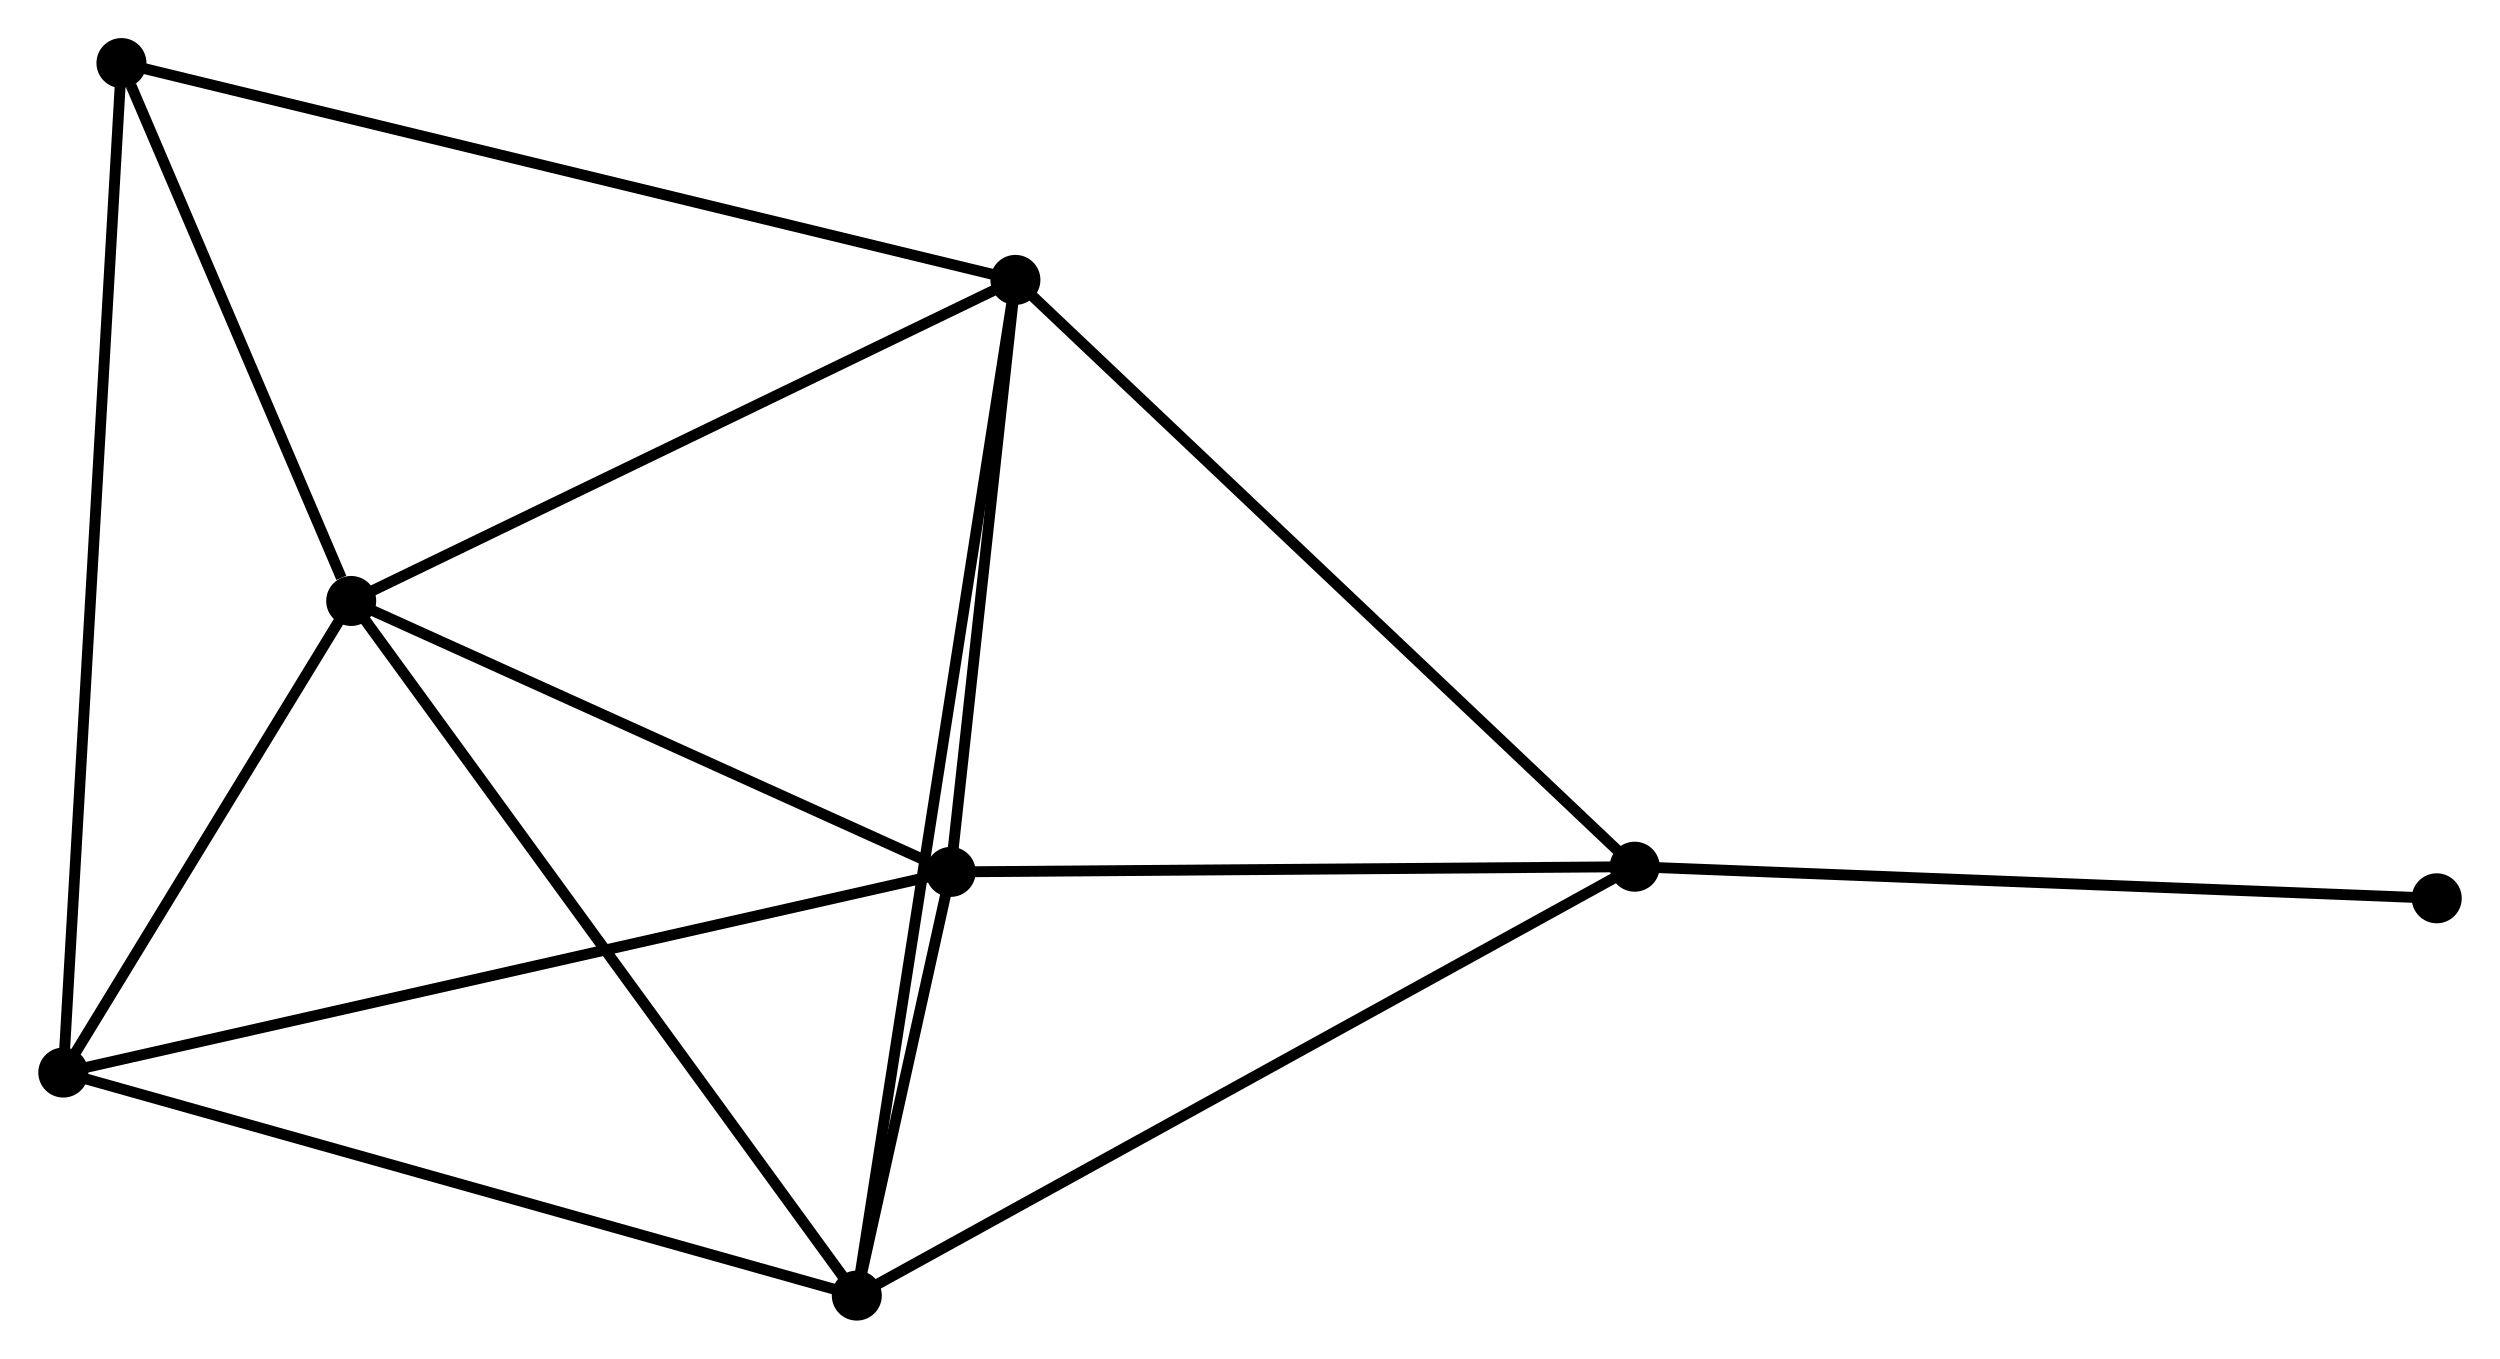 <?xml version="1.0" encoding="UTF-8" standalone="no"?>
<!DOCTYPE svg PUBLIC "-//W3C//DTD SVG 1.1//EN"
 "http://www.w3.org/Graphics/SVG/1.1/DTD/svg11.dtd">
<!-- Generated by graphviz version 2.36.0 (20140111.2315)
 -->
<!-- Title: %3 Pages: 1 -->
<svg width="230pt" height="125pt"
 viewBox="0.00 0.00 229.90 124.97" xmlns="http://www.w3.org/2000/svg" xmlns:xlink="http://www.w3.org/1999/xlink">
<g id="graph0" class="graph" transform="scale(1 1) rotate(0) translate(4 120.966)">
<title>%3</title>
<!-- 0 -->
<g id="node1" class="node"><title>0</title>
<ellipse fill="black" stroke="black" cx="74.785" cy="-1.8" rx="1.8" ry="1.8"/>
</g>
<!-- 1 -->
<g id="node2" class="node"><title>1</title>
<ellipse fill="black" stroke="black" cx="28.28" cy="-65.691" rx="1.8" ry="1.8"/>
</g>
<!-- 0&#45;&#45;1 -->
<g id="edge1" class="edge"><title>0&#45;&#45;1</title>
<path fill="none" stroke="black" d="M73.635,-3.379C67.257,-12.142 36.263,-54.723 29.56,-63.932"/>
</g>
<!-- 2 -->
<g id="node3" class="node"><title>2</title>
<ellipse fill="black" stroke="black" cx="83.42" cy="-40.771" rx="1.8" ry="1.8"/>
</g>
<!-- 0&#45;&#45;2 -->
<g id="edge2" class="edge"><title>0&#45;&#45;2</title>
<path fill="none" stroke="black" d="M75.249,-3.895C76.762,-10.725 81.539,-32.282 82.995,-38.852"/>
</g>
<!-- 3 -->
<g id="node4" class="node"><title>3</title>
<ellipse fill="black" stroke="black" cx="89.373" cy="-95.221" rx="1.8" ry="1.8"/>
</g>
<!-- 0&#45;&#45;3 -->
<g id="edge3" class="edge"><title>0&#45;&#45;3</title>
<path fill="none" stroke="black" d="M75.089,-3.751C76.988,-15.909 87.176,-81.154 89.07,-93.28"/>
</g>
<!-- 4 -->
<g id="node5" class="node"><title>4</title>
<ellipse fill="black" stroke="black" cx="146.335" cy="-41.248" rx="1.8" ry="1.8"/>
</g>
<!-- 0&#45;&#45;4 -->
<g id="edge4" class="edge"><title>0&#45;&#45;4</title>
<path fill="none" stroke="black" d="M76.553,-2.775C86.453,-8.233 134.891,-34.938 144.628,-40.306"/>
</g>
<!-- 5 -->
<g id="node6" class="node"><title>5</title>
<ellipse fill="black" stroke="black" cx="1.8" cy="-22.313" rx="1.8" ry="1.8"/>
</g>
<!-- 0&#45;&#45;5 -->
<g id="edge5" class="edge"><title>0&#45;&#45;5</title>
<path fill="none" stroke="black" d="M72.981,-2.307C62.883,-5.145 13.473,-19.032 3.541,-21.823"/>
</g>
<!-- 1&#45;&#45;2 -->
<g id="edge6" class="edge"><title>1&#45;&#45;2</title>
<path fill="none" stroke="black" d="M30.114,-64.862C38.486,-61.079 73.019,-45.472 81.522,-41.629"/>
</g>
<!-- 1&#45;&#45;3 -->
<g id="edge7" class="edge"><title>1&#45;&#45;3</title>
<path fill="none" stroke="black" d="M30.042,-66.543C38.963,-70.855 79.055,-90.234 87.719,-94.421"/>
</g>
<!-- 1&#45;&#45;5 -->
<g id="edge8" class="edge"><title>1&#45;&#45;5</title>
<path fill="none" stroke="black" d="M27.142,-63.827C22.786,-56.692 7.201,-31.161 2.904,-24.121"/>
</g>
<!-- 6 -->
<g id="node7" class="node"><title>6</title>
<ellipse fill="black" stroke="black" cx="7.149" cy="-115.166" rx="1.8" ry="1.8"/>
</g>
<!-- 1&#45;&#45;6 -->
<g id="edge9" class="edge"><title>1&#45;&#45;6</title>
<path fill="none" stroke="black" d="M27.372,-67.817C23.896,-75.955 11.459,-105.074 8.03,-113.103"/>
</g>
<!-- 2&#45;&#45;3 -->
<g id="edge10" class="edge"><title>2&#45;&#45;3</title>
<path fill="none" stroke="black" d="M83.618,-42.583C84.522,-50.85 88.25,-84.95 89.168,-93.346"/>
</g>
<!-- 2&#45;&#45;4 -->
<g id="edge11" class="edge"><title>2&#45;&#45;4</title>
<path fill="none" stroke="black" d="M85.235,-40.785C94.261,-40.853 134.271,-41.156 144.133,-41.231"/>
</g>
<!-- 2&#45;&#45;5 -->
<g id="edge12" class="edge"><title>2&#45;&#45;5</title>
<path fill="none" stroke="black" d="M81.403,-40.315C70.11,-37.761 14.854,-25.265 3.747,-22.753"/>
</g>
<!-- 3&#45;&#45;4 -->
<g id="edge13" class="edge"><title>3&#45;&#45;4</title>
<path fill="none" stroke="black" d="M90.781,-93.886C98.593,-86.484 136.556,-50.513 144.767,-42.733"/>
</g>
<!-- 3&#45;&#45;6 -->
<g id="edge14" class="edge"><title>3&#45;&#45;6</title>
<path fill="none" stroke="black" d="M87.34,-95.714C75.964,-98.473 20.3,-111.976 9.11,-114.69"/>
</g>
<!-- 7 -->
<g id="node8" class="node"><title>7</title>
<ellipse fill="black" stroke="black" cx="220.104" cy="-38.342" rx="1.8" ry="1.8"/>
</g>
<!-- 4&#45;&#45;7 -->
<g id="edge15" class="edge"><title>4&#45;&#45;7</title>
<path fill="none" stroke="black" d="M148.159,-41.176C158.276,-40.777 207.44,-38.841 218.073,-38.422"/>
</g>
<!-- 5&#45;&#45;6 -->
<g id="edge16" class="edge"><title>5&#45;&#45;6</title>
<path fill="none" stroke="black" d="M1.912,-24.252C2.608,-36.336 6.343,-101.184 7.038,-113.237"/>
</g>
</g>
</svg>
